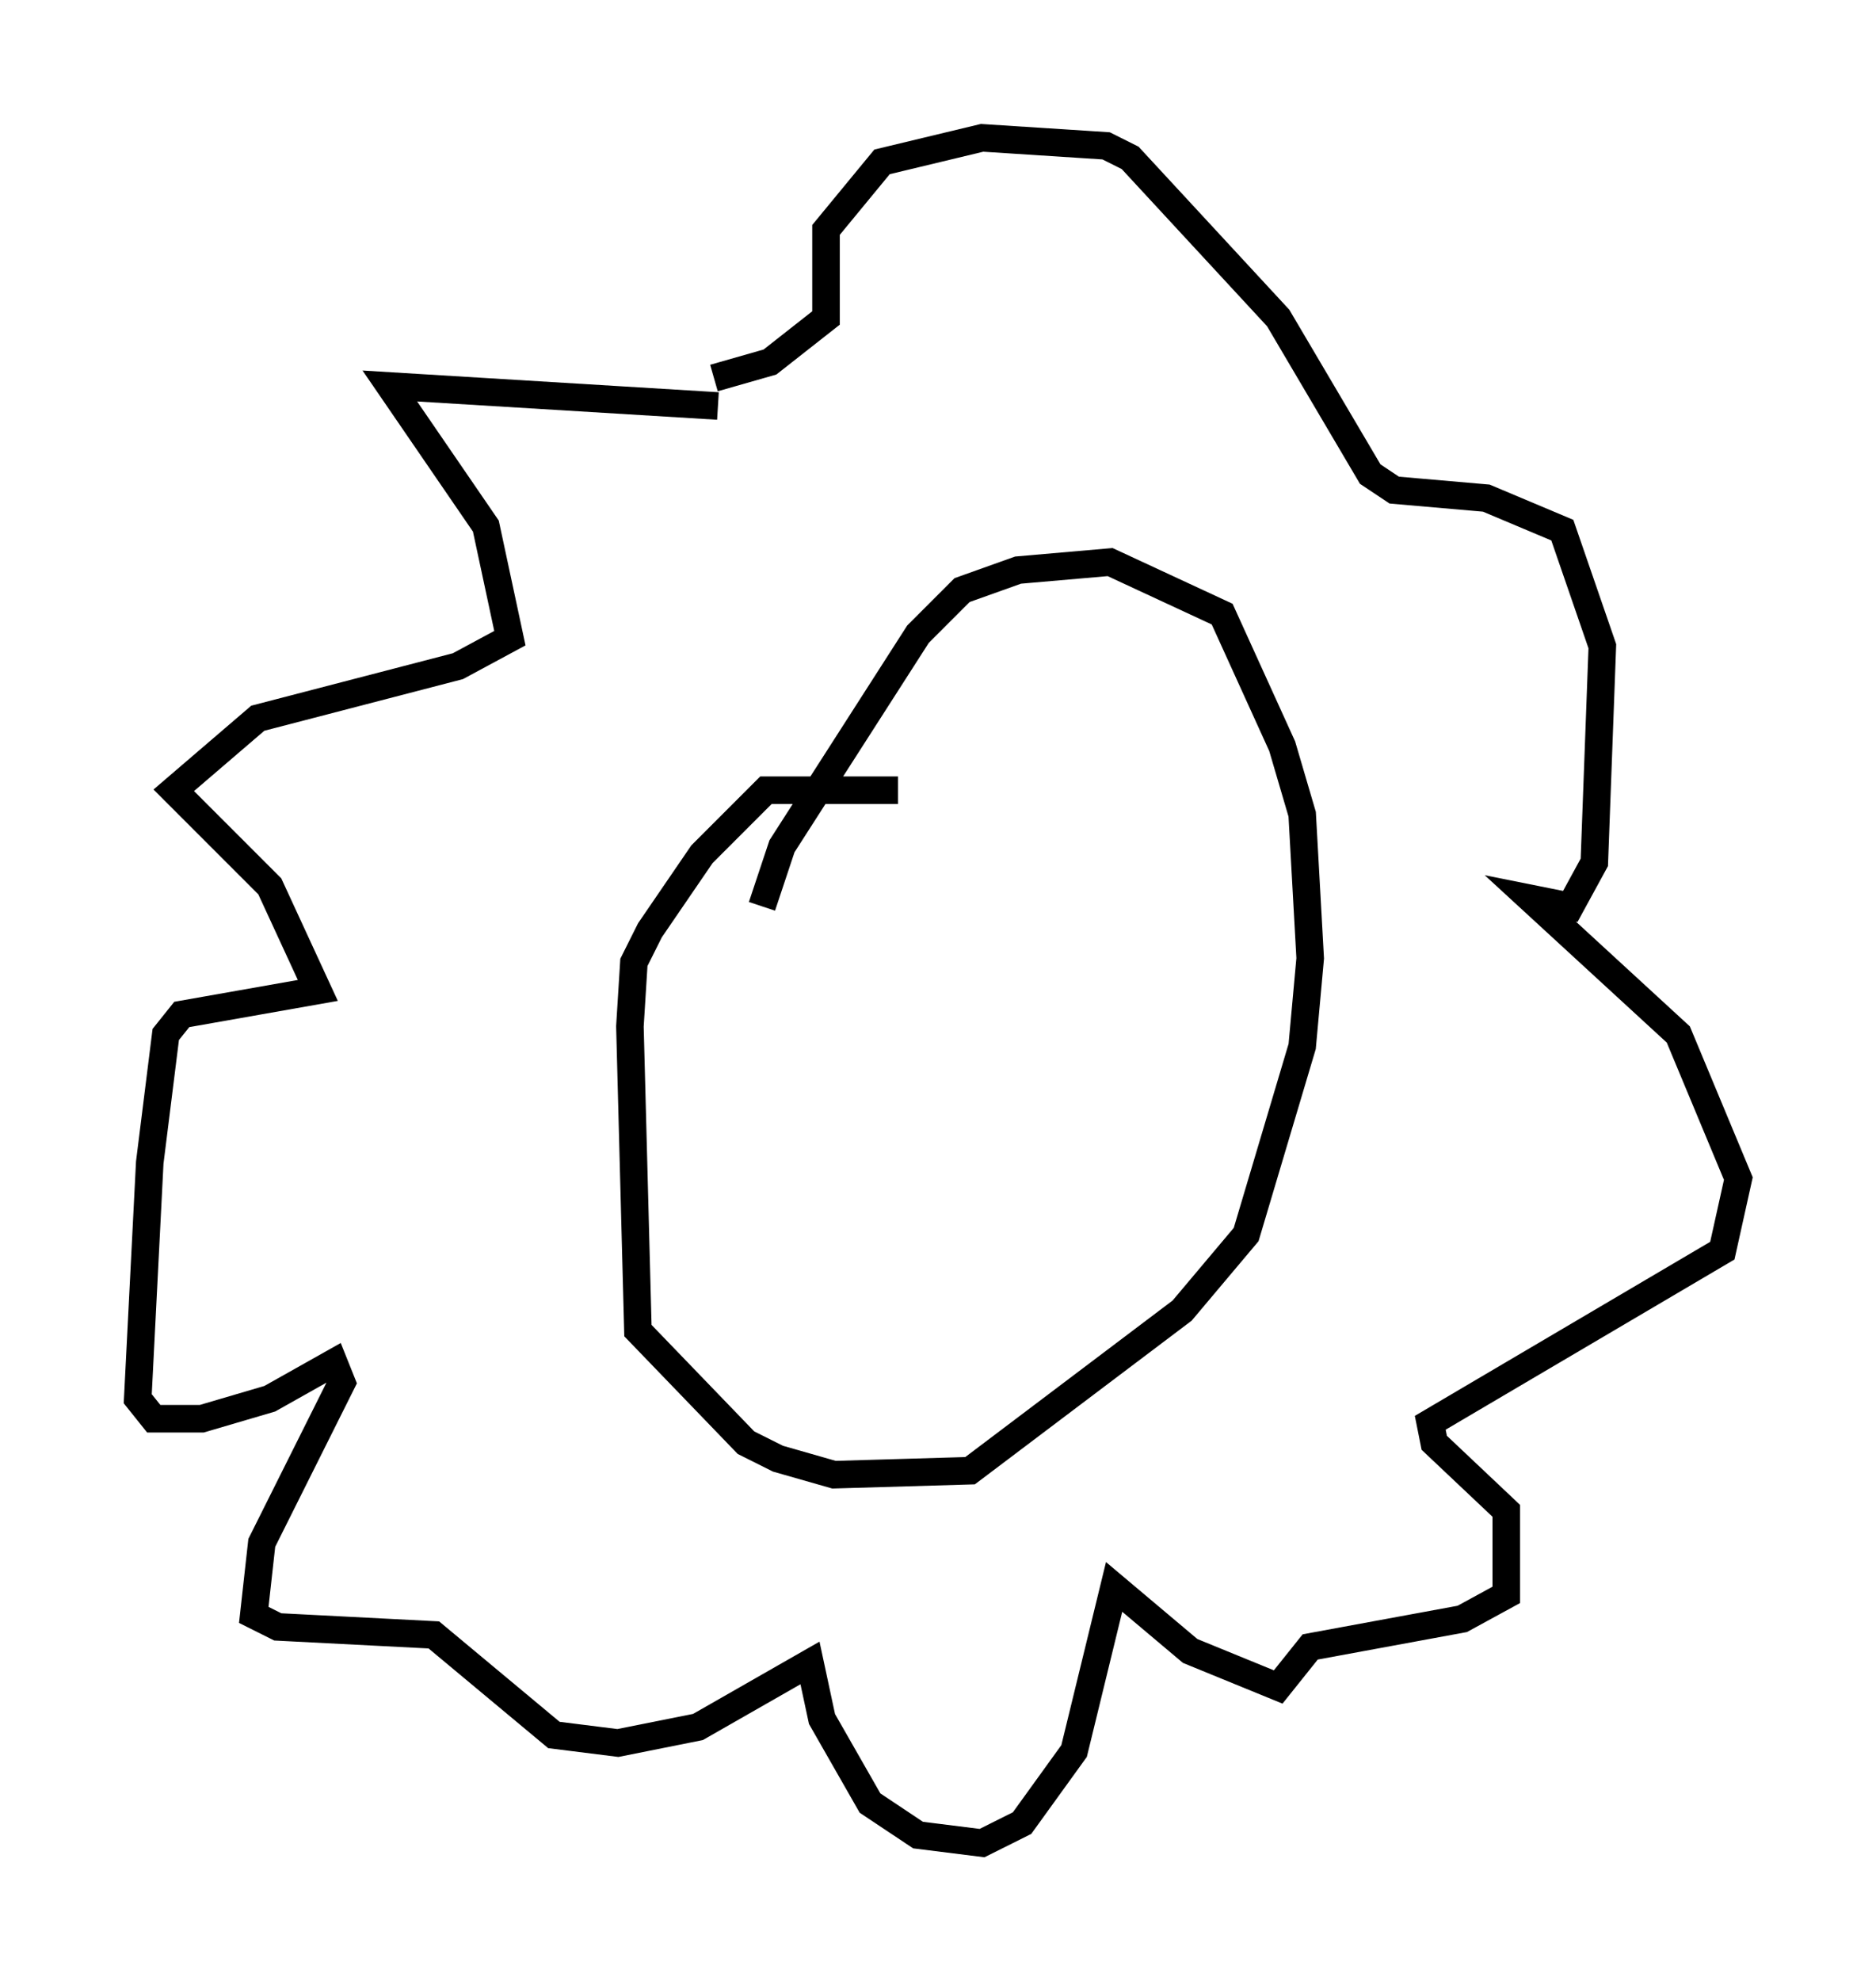 <?xml version="1.0" encoding="utf-8" ?>
<svg baseProfile="full" height="71.877" version="1.1" width="68.1" xmlns="http://www.w3.org/2000/svg" xmlns:ev="http://www.w3.org/2001/xml-events" xmlns:xlink="http://www.w3.org/1999/xlink"><defs /><rect fill="white" height="71.877" width="68.1" x="0" y="0" /><path d="M35.793, 29.257 m-3.196, -0.581 l-4.793, 0.0 -2.324, 2.324 l-1.888, 2.76 -0.581, 1.162 l-0.145, 2.324 0.291, 11.039 l3.922, 4.067 1.162, 0.581 l2.034, 0.581 4.939, -0.145 l7.698, -5.81 2.324, -2.76 l2.034, -6.827 0.291, -3.196 l-0.291, -5.229 -0.726, -2.469 l-2.179, -4.793 -4.067, -1.888 l-3.341, 0.291 -2.034, 0.726 l-1.598, 1.598 -4.939, 7.698 l-0.726, 2.179 m-1.598, -18.156 l-11.911, -0.726 3.486, 5.084 l0.872, 4.067 -1.888, 1.017 l-7.263, 1.888 -3.05, 2.615 l3.486, 3.486 1.743, 3.777 l-4.939, 0.872 -0.581, 0.726 l-0.581, 4.648 -0.436, 8.57 l0.581, 0.726 1.743, 0.0 l2.469, -0.726 2.324, -1.307 l0.291, 0.726 -2.905, 5.81 l-0.291, 2.615 0.872, 0.436 l5.665, 0.291 4.358, 3.631 l2.324, 0.291 2.905, -0.581 l4.067, -2.324 0.436, 2.034 l1.743, 3.05 1.743, 1.162 l2.324, 0.291 1.453, -0.726 l1.888, -2.615 1.453, -5.955 l2.76, 2.324 3.196, 1.307 l1.162, -1.453 5.52, -1.017 l1.598, -0.872 0.0, -3.05 l-2.615, -2.469 -0.145, -0.726 l10.603, -6.246 0.581, -2.615 l-2.179, -5.229 -5.374, -4.939 l1.453, 0.291 0.872, -1.598 l0.291, -7.844 -1.453, -4.212 l-2.76, -1.162 -3.341, -0.291 l-0.872, -0.581 -3.341, -5.665 l-5.374, -5.81 -0.872, -0.436 l-4.503, -0.291 -3.631, 0.872 l-2.034, 2.469 0.0, 3.196 l-2.034, 1.598 -2.034, 0.581 " fill="none" stroke="black" stroke-width="1" /></svg>